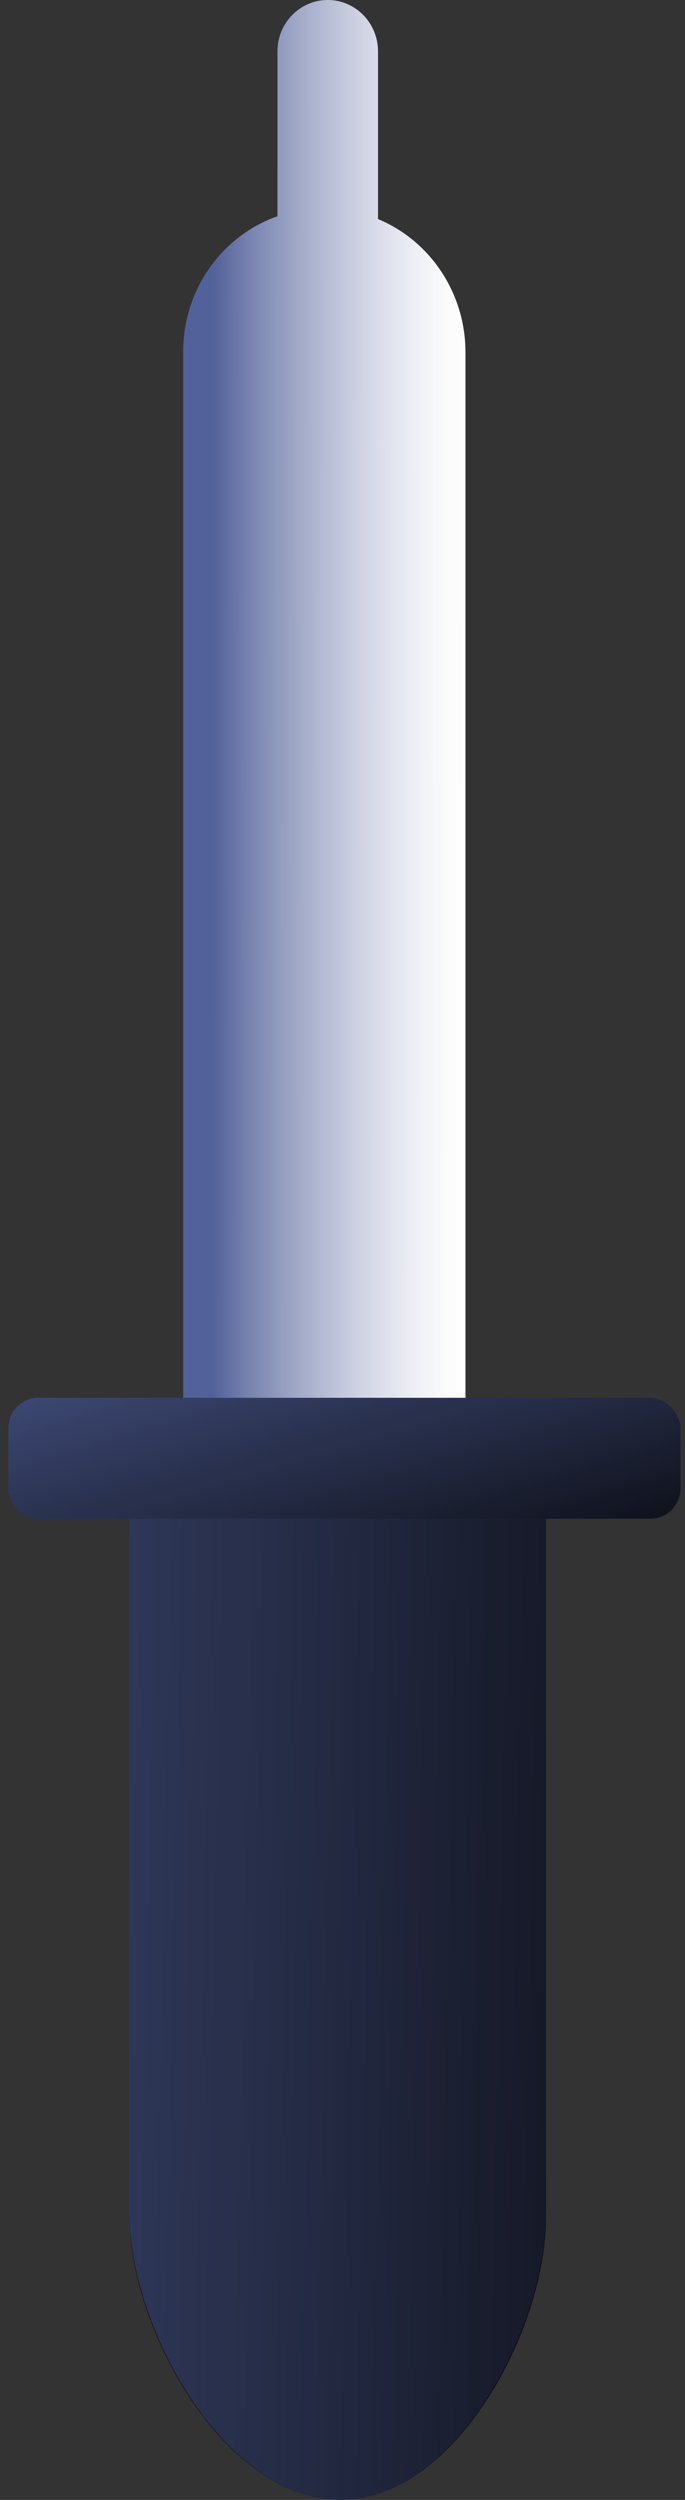 <svg width="51" height="186" viewBox="0 0 51 186" fill="none" xmlns="http://www.w3.org/2000/svg">
<rect x="0" y="0" width="51" height="186" fill="#333333" stroke="none"/>
<path d="M34.654 26.15V149H13.639V26.15C13.639 21.61 16.457 17.57 20.657 16.089V3.825C20.657 1.712 22.333 0 24.401 0C26.468 0 28.144 1.712 28.144 3.825V16.297C32.063 17.935 34.632 21.823 34.654 26.15Z" fill="#505F98"/>
<path d="M34.654 26.15V149H13.639V26.15C13.639 21.61 16.457 17.57 20.657 16.089V3.825C20.657 1.712 22.333 0 24.401 0C26.468 0 28.144 1.712 28.144 3.825V16.297C32.063 17.935 34.632 21.823 34.654 26.15Z" fill="url(#paint0_linear_64_1060)"/>
<rect x="0.63" y="104" width="50.035" height="9" rx="2.245" fill="#505F98"/>
<path d="M25.335 186C16.763 186 9.636 173.185 9.636 164.634V108H40.658V164.634C40.658 173.185 33.887 186 25.335 186Z" fill="#505F98"/>
<rect x="0.63" y="104" width="50.035" height="9" rx="2.245" fill="url(#paint1_linear_64_1060)"/>
<path d="M25.335 186C16.763 186 9.636 173.366 9.636 164.937V113H40.658V164.937C40.658 173.366 33.887 186 25.335 186Z" fill="url(#paint2_linear_64_1060)"/>
<defs>
<linearGradient id="paint0_linear_64_1060" x1="15.738" y1="209.745" x2="53.923" y2="209.767" gradientUnits="userSpaceOnUse">
<stop stop-color="white" stop-opacity="0.01"/>
<stop offset="0.07" stop-color="white" stop-opacity="0.22"/>
<stop offset="0.16" stop-color="white" stop-opacity="0.45"/>
<stop offset="0.25" stop-color="white" stop-opacity="0.65"/>
<stop offset="0.33" stop-color="white" stop-opacity="0.8"/>
<stop offset="0.4" stop-color="white" stop-opacity="0.91"/>
<stop offset="0.46" stop-color="white" stop-opacity="0.98"/>
<stop offset="0.51" stop-color="white"/>
</linearGradient>
<linearGradient id="paint1_linear_64_1060" x1="-57.554" y1="112.2" x2="-45.903" y2="150.932" gradientUnits="userSpaceOnUse">
<stop stop-color="#010101" stop-opacity="0.01"/>
<stop offset="0.95" stop-color="#010101"/>
</linearGradient>
<linearGradient id="paint2_linear_64_1060" x1="-32.756" y1="260.933" x2="68.146" y2="262.976" gradientUnits="userSpaceOnUse">
<stop stop-color="#010101" stop-opacity="0.01"/>
<stop offset="0.95" stop-color="#010101"/>
</linearGradient>
</defs>
</svg>
